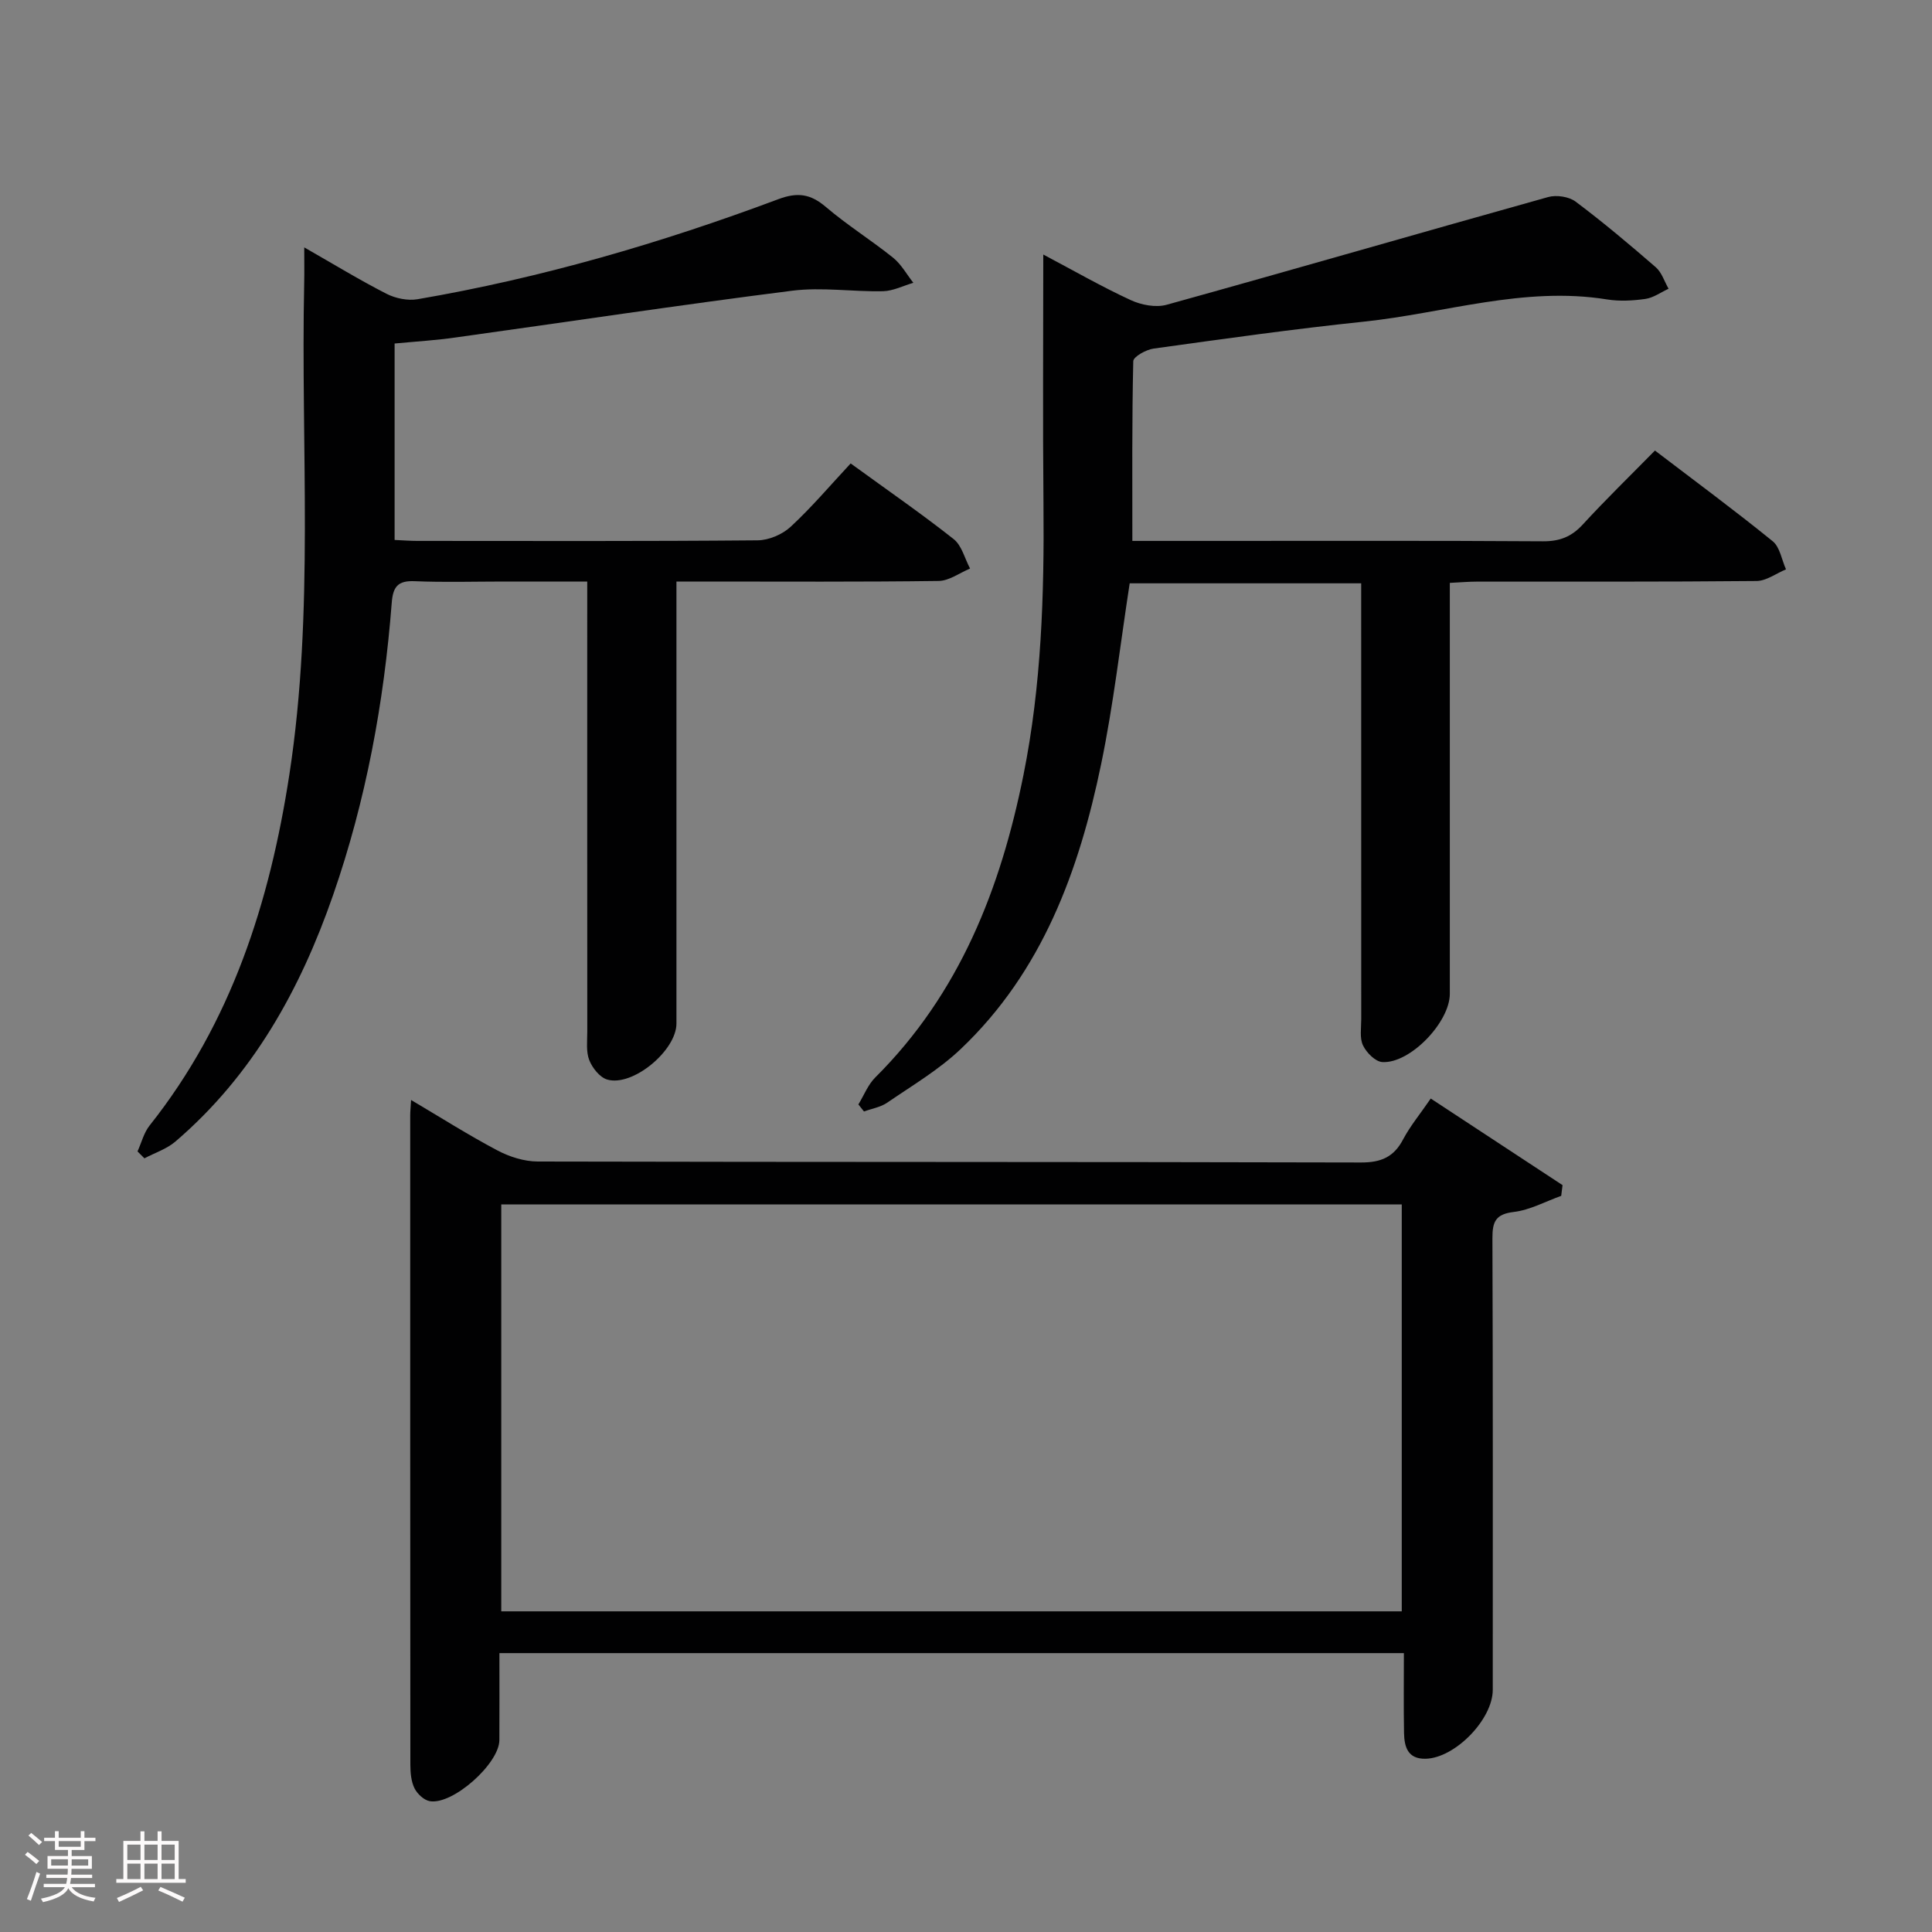 <svg enable-background="new 0 0 400 400" viewBox="0 0 400 400" xmlns="http://www.w3.org/2000/svg"><rect x="0" y="0" width="400" height="400" fill="#808080" stroke="none"/><path d="m5.17 384 .55-.58c.85.61 1.65 1.24 2.4 1.87l-.59.64c-.83-.73-1.62-1.38-2.36-1.93m1.22 9.53-.82-.34c.71-1.76 1.37-3.64 1.98-5.63.24.13.5.25.76.36-.6 1.67-1.24 3.54-1.92 5.61m-.5-13.5.57-.54c.56.44 1.31 1.06 2.26 1.87l-.64.64c-.68-.66-1.41-1.32-2.19-1.97m3.25.46h2.24v-1.36h.77v1.36h4.57v-1.36h.76v1.36h2.28v.69h-2.28v1.84h-2.64v1.26h4.18v2.64h-4.21c0 .45-.02.86-.05 1.21h4.32v.69h-4.38c-.04.34-.1.75-.19 1.22h5.15v.69h-4.82c.87 1.19 2.51 1.92 4.93 2.19-.17.31-.3.57-.37.76-2.77-.49-4.52-1.41-5.26-2.76-.56 1.26-2.3 2.23-5.24 2.9-.12-.24-.26-.48-.43-.72 2.73-.55 4.38-1.34 4.96-2.38h-4.38v-.69h4.65c.1-.38.17-.79.21-1.22h-4.32v-.69h4.4c.03-.34.05-.75.05-1.21h-4.2v-2.64h4.23v-1.26h-2.69v-1.84h-2.24zm1.46 4.46v1.29h3.45c.01-.4.02-.57.01-.53v-.32-.45h-3.46zm1.55-2.59h4.57v-1.19h-4.57zm6.11 2.59h-3.42v.77c-.02.19-.01.37-.02.53h3.44z" fill="#fcfafa"/><path d="m32.63 379.16h.82v1.98h3.54v7.89h1.46v.78h-14.37v-.78h1.46v-7.89h3.54v-1.98h.82v1.98h2.73zm-3.49 11.48.5.73c-1.61.82-3.28 1.63-5 2.41-.13-.27-.28-.55-.44-.82 1.75-.72 3.4-1.49 4.94-2.32m-2.78-5.55h2.73v-3.18h-2.73zm0 3.95h2.73v-3.2h-2.73zm3.54-3.95h2.73v-3.18h-2.73zm0 3.95h2.73v-3.2h-2.73zm7.89 4.68c-1.84-.92-3.51-1.7-5.02-2.32l.45-.73c1.89.8 3.57 1.55 5.04 2.23zm-1.62-11.81h-2.73v3.18h2.73zm-2.73 7.13h2.73v-3.2h-2.73z" fill="#fcfafa"/><g fill="#010102"><path d="m296.22 227.44c9.42 6.19 18.35 12.06 27.29 17.93-.09.74-.19 1.48-.28 2.22-3.26 1.16-6.45 2.93-9.8 3.33-3.81.45-4.45 2.04-4.44 5.46.12 31.16.07 62.32.07 93.48 0 6.13-7.83 14.15-13.91 14.27-3.7.08-4.4-2.47-4.46-5.32-.1-5.45-.03-10.9-.03-16.55-62.69 0-124.63 0-187.26 0 0 6.1.02 12.06-.01 18.01-.03 4.88-9.65 13.47-14.42 12.64-1.2-.21-2.58-1.51-3.15-2.66-.7-1.41-.85-3.2-.86-4.82-.04-44.83-.03-89.65-.03-134.48 0-.81.09-1.61.18-3.21 6.22 3.68 11.91 7.29 17.85 10.43 2.51 1.33 5.56 2.3 8.36 2.31 56.82.13 113.65.05 170.47.2 4.19.01 6.82-1.15 8.74-4.84 1.47-2.76 3.51-5.21 5.69-8.4zm-192.44 106.17h186.44c0-28.24 0-56.28 0-84.25-62.36 0-124.38 0-186.44 0z"/><path d="m177.72 228.66c1.15-1.88 1.98-4.08 3.5-5.59 17.45-17.36 25.95-39.08 30.68-62.63 3.72-18.52 4.31-37.27 4.14-56.09-.16-16.95-.04-33.9-.04-51.65 6.43 3.4 12.15 6.69 18.12 9.44 2.19 1.01 5.18 1.58 7.42.96 26.36-7.31 52.64-14.94 78.98-22.3 1.71-.48 4.3-.1 5.69.94 5.72 4.29 11.21 8.91 16.61 13.6 1.23 1.07 1.78 2.94 2.64 4.44-1.6.74-3.13 1.87-4.8 2.11-2.62.37-5.38.52-7.97.1-17.2-2.77-33.61 2.86-50.37 4.61-14.53 1.52-29.01 3.56-43.48 5.57-1.56.22-4.19 1.68-4.21 2.61-.28 12.28-.19 24.56-.19 37.21h16.03c22.99 0 45.99-.07 68.98.08 3.46.02 5.92-.94 8.25-3.48 4.72-5.14 9.73-10.01 14.94-15.31 8.38 6.39 16.52 12.4 24.37 18.77 1.51 1.22 1.87 3.85 2.76 5.83-2.03.84-4.06 2.39-6.1 2.41-19.33.19-38.65.11-57.98.13-1.63 0-3.27.15-5.52.26v5.6 79.48c0 5.86-8.2 14.46-13.96 14.13-1.45-.08-3.29-1.94-4.01-3.44-.73-1.51-.37-3.59-.37-5.42-.01-28.16-.01-56.32-.01-84.48 0-1.8 0-3.61 0-5.78-16.32 0-32.22 0-47.93 0-1.95 12.61-3.36 25.14-5.91 37.43-4.57 22.09-12.19 42.95-29.06 58.98-4.52 4.3-10.05 7.56-15.24 11.12-1.37.94-3.19 1.23-4.8 1.82-.38-.48-.77-.97-1.16-1.46z"/><path d="m81.7 71.12v40.67c1.74.08 3.21.2 4.67.2 23.49.01 46.99.09 70.48-.12 2.33-.02 5.14-1.22 6.86-2.82 4.36-4.04 8.23-8.62 12.41-13.1 7.72 5.61 14.69 10.42 21.33 15.67 1.68 1.33 2.29 4.02 3.39 6.09-2.16.9-4.32 2.54-6.5 2.57-16.16.22-32.32.12-48.49.12-1.79 0-3.58 0-5.8 0v6.04 85.48c0 5.57-9.05 13.13-14.33 11.59-1.54-.45-3.08-2.4-3.72-4.02-.69-1.76-.41-3.94-.41-5.93-.02-28.83-.01-57.65-.01-86.48 0-1.97 0-3.93 0-6.68-6.05 0-11.65 0-17.25 0-6.16 0-12.34.19-18.49-.07-3.52-.15-4.49 1.19-4.74 4.53-1.6 20.62-5.33 40.85-12.12 60.41-6.8 19.6-16.65 37.36-32.67 51.08-1.8 1.54-4.26 2.33-6.41 3.47-.48-.48-.95-.96-1.43-1.43.82-1.8 1.31-3.86 2.5-5.36 16.96-21.35 24.89-46.26 28.95-72.73 5.18-33.78 2.33-67.81 3.06-101.73.05-2.11.01-4.23.01-7.35 6.18 3.53 11.5 6.78 17.04 9.61 1.87.95 4.39 1.47 6.43 1.12 25.58-4.39 50.41-11.63 74.68-20.71 4.01-1.5 6.68-1.09 9.85 1.61 4.42 3.77 9.39 6.87 13.92 10.51 1.69 1.36 2.81 3.44 4.19 5.19-2.09.61-4.17 1.69-6.27 1.74-6.28.14-12.66-.88-18.83-.1-23.21 2.94-46.36 6.44-69.53 9.66-4.09.6-8.24.84-12.77 1.27z"/></g></svg>